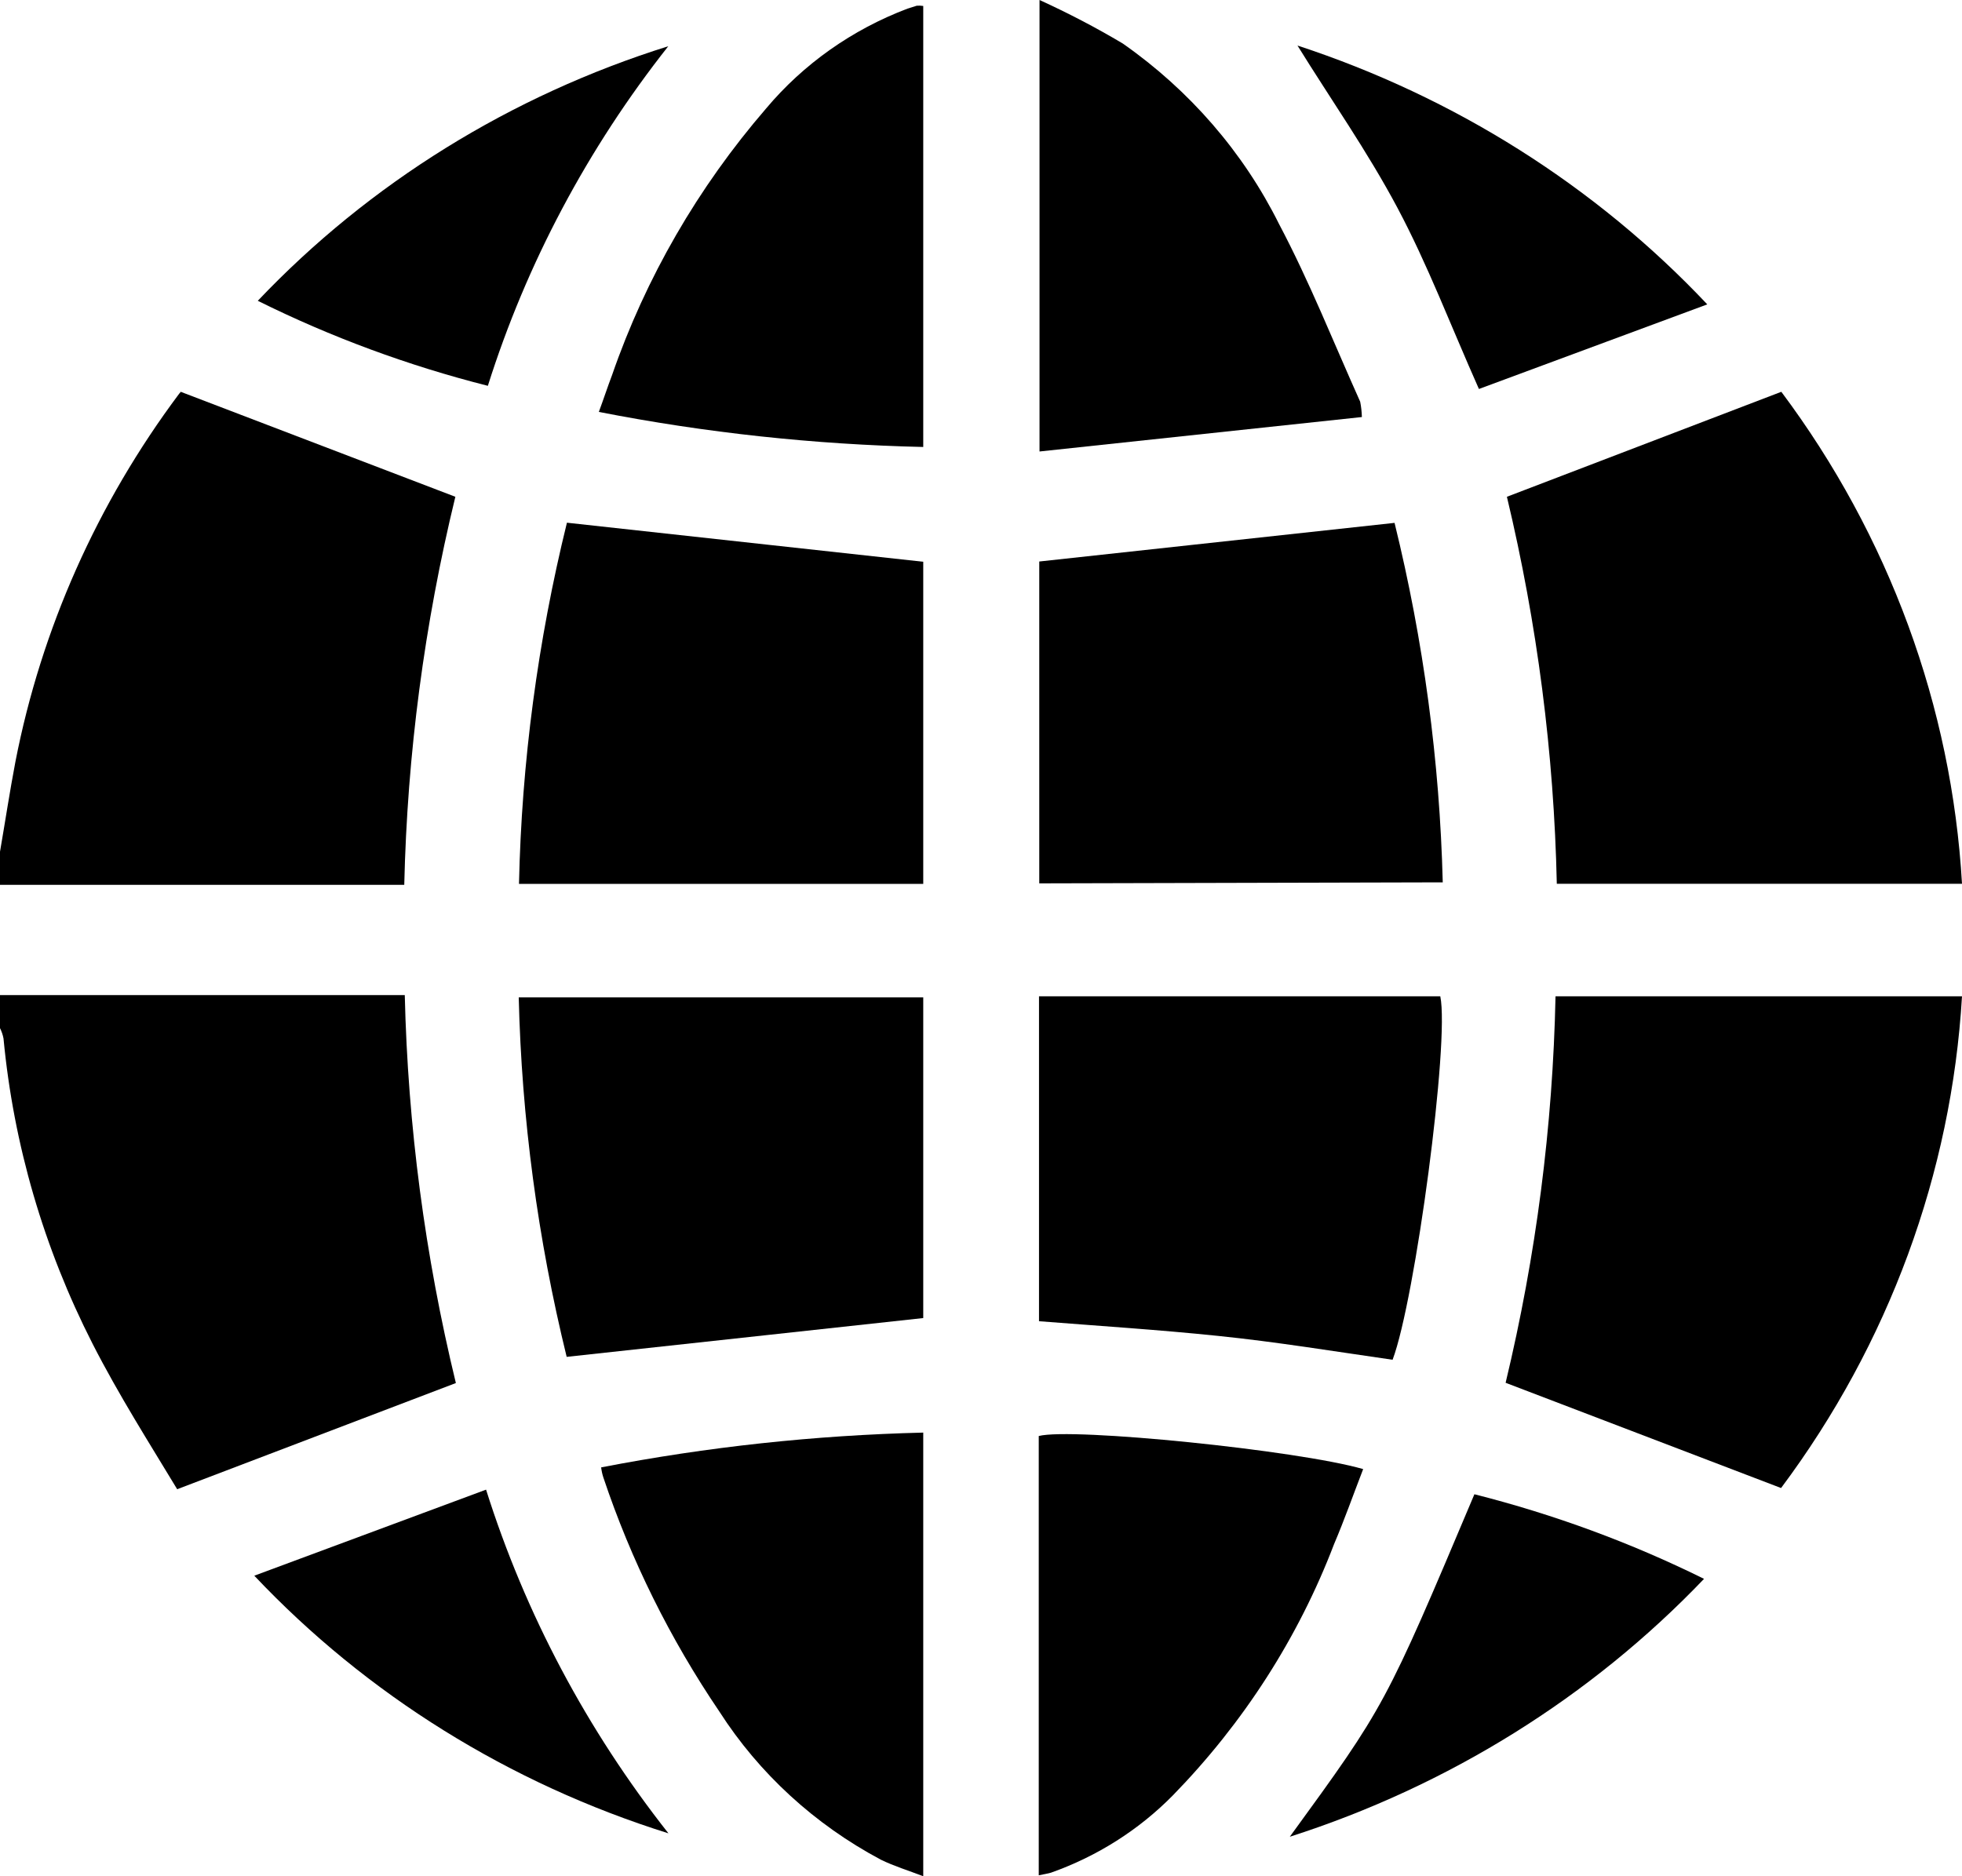 <svg width="23" height="22" viewBox="0 0 23 22" fill="none" xmlns="http://www.w3.org/2000/svg">
<g id="&#208;&#145;&#208;&#181;&#208;&#183;&#209;&#139;&#208;&#188;&#209;&#143;&#208;&#189;&#208;&#189;&#209;&#139;&#208;&#185;-1-04 1" clip-path="url(#clip0_48_192)">
<path id="Vector" d="M0 9.987C0.061 9.633 0.114 9.282 0.181 8.93C0.484 7.375 1.139 5.902 2.1 4.617C2.118 4.595 2.138 4.575 2.121 4.595L5.338 5.825C4.975 7.318 4.774 8.842 4.739 10.375H0V9.987Z" fill="black"/>
<path id="Vector_2" d="M0 11.668H4.745C4.781 13.2 4.982 14.724 5.344 16.217L2.077 17.462C1.755 16.928 1.392 16.358 1.085 15.756C0.513 14.634 0.159 13.421 0.041 12.176C0.033 12.134 0.019 12.094 0 12.055L0 11.668Z" fill="black"/>
<path id="Vector_3" d="M23 10.363H18.25C18.217 8.835 18.021 7.314 17.665 5.825L20.882 4.594C22.145 6.284 22.88 8.286 23 10.363Z" fill="black"/>
<path id="Vector_4" d="M17.65 16.214C18.007 14.727 18.203 13.208 18.235 11.682H23C22.877 13.758 22.141 15.758 20.879 17.448L17.65 16.214Z" fill="black"/>
<path id="Vector_5" d="M10.823 6.587V10.364H6.084C6.115 8.937 6.304 7.518 6.646 6.129L10.823 6.587Z" fill="black"/>
<path id="Vector_6" d="M6.643 15.91C6.304 14.528 6.115 13.115 6.081 11.695H10.823V15.455L6.643 15.91Z" fill="black"/>
<path id="Vector_7" d="M12.183 10.358V6.584L16.348 6.131C16.688 7.514 16.877 8.926 16.913 10.346L12.183 10.358Z" fill="black"/>
<path id="Vector_8" d="M12.18 15.492V11.682H16.884C16.995 12.207 16.591 15.239 16.325 15.944C15.643 15.846 14.962 15.734 14.277 15.664C13.593 15.593 12.891 15.548 12.18 15.492Z" fill="black"/>
<path id="Vector_9" d="M15.965 4.89L12.186 5.294V0C12.521 0.153 12.848 0.323 13.163 0.511C13.947 1.06 14.576 1.787 14.994 2.627C15.351 3.302 15.632 4.013 15.945 4.71C15.957 4.769 15.963 4.829 15.965 4.89Z" fill="black"/>
<path id="Vector_10" d="M12.177 21.989V16.838C12.566 16.737 15.211 17.004 15.98 17.226C15.866 17.521 15.761 17.819 15.638 18.108C15.22 19.202 14.577 20.203 13.748 21.053C13.351 21.456 12.863 21.766 12.321 21.958C12.286 21.969 12.242 21.975 12.177 21.989Z" fill="black"/>
<path id="Vector_11" d="M10.823 0.07V5.241C9.545 5.212 8.273 5.075 7.02 4.83C7.076 4.679 7.123 4.535 7.175 4.398C7.57 3.257 8.182 2.198 8.98 1.273C9.418 0.751 9.989 0.347 10.639 0.101L10.747 0.067C10.772 0.065 10.798 0.066 10.823 0.07Z" fill="black"/>
<path id="Vector_12" d="M7.047 17.206C8.291 16.965 9.554 16.829 10.823 16.798V22C10.647 21.932 10.481 21.882 10.326 21.806C9.55 21.393 8.898 20.794 8.433 20.069C7.855 19.216 7.397 18.293 7.073 17.324C7.06 17.285 7.052 17.246 7.047 17.206Z" fill="black"/>
<path id="Vector_13" d="M15.12 21.537C16.237 20.002 16.237 20.002 17.284 17.521C18.216 17.757 19.119 18.089 19.976 18.513C18.65 19.9 16.979 20.941 15.12 21.537Z" fill="black"/>
<path id="Vector_14" d="M20.014 3.569L17.337 4.561C17.003 3.81 16.737 3.105 16.383 2.439C16.029 1.773 15.597 1.16 15.21 0.534C17.053 1.138 18.706 2.182 20.014 3.569Z" fill="black"/>
<path id="Vector_15" d="M2.981 18.476L5.698 17.467C6.157 18.922 6.881 20.286 7.836 21.497C5.972 20.913 4.298 19.871 2.981 18.476Z" fill="black"/>
<path id="Vector_16" d="M3.022 3.527C4.33 2.149 5.988 1.121 7.834 0.542C6.889 1.739 6.173 3.087 5.719 4.524C4.784 4.287 3.88 3.953 3.022 3.527Z" fill="black"/>
</g>
<defs>
<clipPath id="clip0_48_192">
<rect width="23" height="22" fill="white"/>
</clipPath>
</defs>
</svg>
